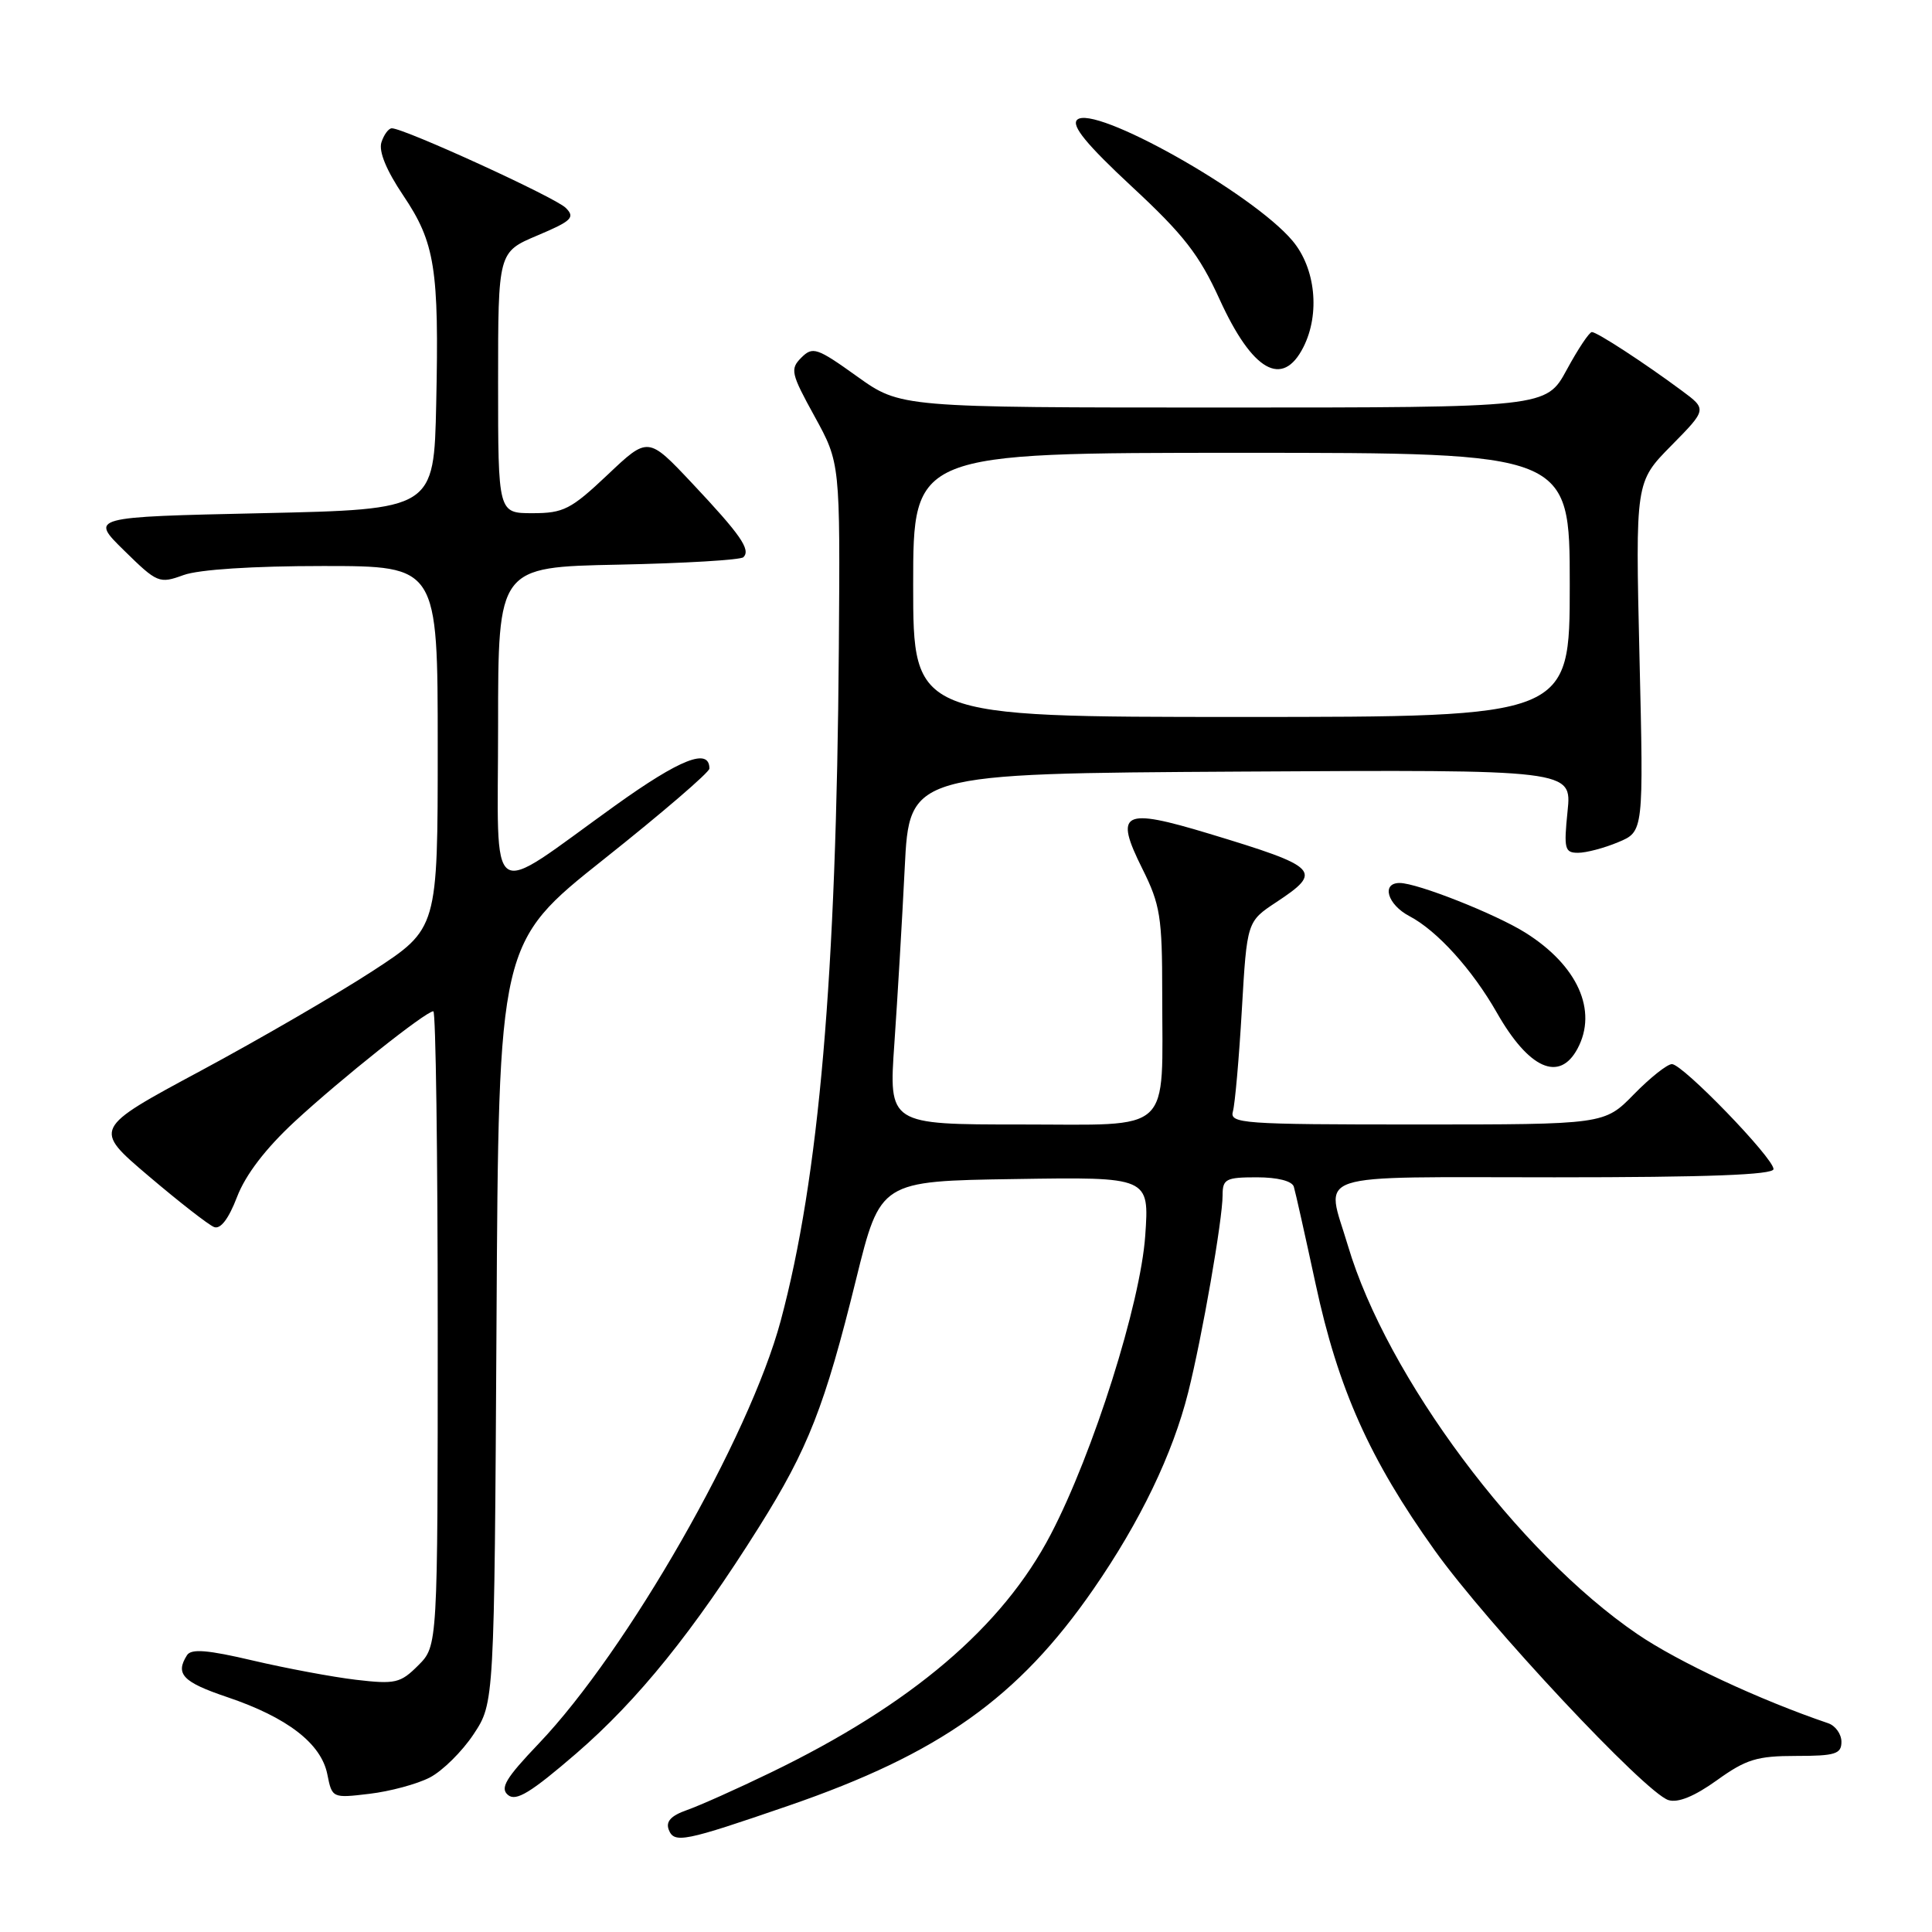 <?xml version="1.0" encoding="UTF-8" standalone="no"?>
<!DOCTYPE svg PUBLIC "-//W3C//DTD SVG 1.1//EN" "http://www.w3.org/Graphics/SVG/1.1/DTD/svg11.dtd" >
<svg xmlns="http://www.w3.org/2000/svg" xmlns:xlink="http://www.w3.org/1999/xlink" version="1.1" viewBox="0 0 256 256">
 <g >
 <path fill="currentColor"
d=" M 104.50 239.26 C 124.51 232.37 134.94 224.96 144.90 210.55 C 151.09 201.60 155.39 192.66 157.44 184.50 C 159.29 177.14 162.00 161.59 162.00 158.37 C 162.00 156.23 162.43 156.00 166.53 156.00 C 169.29 156.00 171.21 156.49 171.44 157.25 C 171.65 157.94 172.94 163.72 174.32 170.11 C 177.31 184.03 181.48 193.36 190.11 205.44 C 197.09 215.21 218.00 237.55 221.07 238.52 C 222.34 238.92 224.52 238.03 227.49 235.90 C 231.37 233.11 232.82 232.67 238.00 232.67 C 243.19 232.67 244.00 232.41 244.00 230.80 C 244.00 229.78 243.21 228.67 242.25 228.34 C 233.15 225.25 222.34 220.20 216.95 216.52 C 201.15 205.75 183.76 182.41 178.61 165.07 C 175.66 155.13 173.03 156.00 206.00 156.00 C 226.21 156.00 235.00 155.67 235.00 154.91 C 235.00 153.44 222.97 141.00 221.54 141.00 C 220.92 141.00 218.65 142.80 216.50 145.00 C 212.59 149.00 212.59 149.00 187.73 149.00 C 164.52 149.00 162.90 148.88 163.37 147.25 C 163.64 146.29 164.18 140.24 164.55 133.81 C 165.23 122.11 165.23 122.11 169.12 119.54 C 175.34 115.43 174.82 114.89 160.22 110.47 C 148.72 106.99 147.61 107.58 151.37 115.12 C 153.74 119.87 154.00 121.51 154.00 131.57 C 154.00 150.52 155.64 149.00 135.26 149.00 C 117.76 149.00 117.76 149.00 118.51 138.25 C 118.92 132.34 119.54 121.88 119.88 115.00 C 120.50 102.50 120.50 102.50 164.39 102.24 C 208.28 101.98 208.28 101.98 207.71 107.49 C 207.20 112.49 207.33 113.00 209.10 113.00 C 210.18 113.00 212.58 112.37 214.43 111.59 C 217.79 110.19 217.79 110.19 217.24 87.03 C 216.70 63.87 216.70 63.87 221.44 59.06 C 226.19 54.24 226.19 54.24 222.84 51.76 C 217.86 48.07 211.62 44.00 210.93 44.00 C 210.59 44.00 209.09 46.25 207.60 49.00 C 204.88 54.00 204.88 54.00 162.10 54.00 C 119.33 54.00 119.33 54.00 113.57 49.88 C 108.25 46.07 107.69 45.88 106.18 47.39 C 104.67 48.90 104.80 49.48 107.94 55.18 C 111.33 61.35 111.33 61.35 111.15 85.92 C 110.83 129.42 108.53 156.06 103.45 175.00 C 99.32 190.42 83.12 218.73 71.40 231.02 C 67.00 235.63 66.22 236.94 67.32 237.85 C 68.38 238.73 70.34 237.53 76.37 232.33 C 84.55 225.26 91.90 216.15 100.59 202.31 C 107.08 191.97 109.29 186.34 113.44 169.50 C 116.65 156.50 116.65 156.50 134.47 156.23 C 152.29 155.95 152.29 155.95 151.75 163.73 C 151.12 172.73 144.88 192.48 139.25 203.28 C 132.84 215.59 120.75 225.87 102.09 234.89 C 97.66 237.04 92.68 239.26 91.03 239.84 C 88.92 240.58 88.20 241.35 88.61 242.44 C 89.33 244.30 90.64 244.03 104.50 239.26 Z  M 56.95 235.53 C 58.63 234.66 61.24 232.08 62.75 229.80 C 65.50 225.65 65.50 225.65 65.79 175.29 C 66.07 124.93 66.07 124.93 80.04 113.83 C 87.72 107.73 94.00 102.33 94.00 101.84 C 94.00 99.04 90.15 100.55 81.53 106.73 C 64.25 119.12 66.00 120.31 66.00 96.13 C 66.00 75.14 66.00 75.14 81.92 74.82 C 90.68 74.64 98.14 74.20 98.51 73.83 C 99.50 72.83 98.15 70.88 91.69 64.01 C 85.87 57.83 85.87 57.83 80.50 62.92 C 75.65 67.50 74.67 68.00 70.56 68.00 C 66.00 68.00 66.00 68.00 66.00 50.70 C 66.00 33.40 66.00 33.40 71.21 31.20 C 75.78 29.27 76.24 28.81 74.96 27.54 C 73.57 26.15 53.56 17.00 51.92 17.00 C 51.49 17.00 50.87 17.84 50.54 18.86 C 50.16 20.06 51.20 22.58 53.42 25.88 C 57.65 32.16 58.19 35.59 57.80 53.50 C 57.50 67.50 57.50 67.50 34.71 68.00 C 11.91 68.50 11.91 68.50 16.45 72.95 C 20.84 77.26 21.10 77.37 24.32 76.20 C 26.36 75.46 33.51 75.00 42.82 75.00 C 58.00 75.00 58.00 75.00 58.00 99.02 C 58.00 123.04 58.00 123.04 49.43 128.63 C 44.72 131.70 34.44 137.67 26.59 141.89 C 12.31 149.56 12.31 149.56 19.68 155.82 C 23.73 159.26 27.64 162.31 28.37 162.59 C 29.22 162.92 30.30 161.50 31.41 158.60 C 32.53 155.67 35.19 152.19 39.03 148.63 C 45.16 142.96 56.42 134.00 57.42 134.00 C 57.74 134.00 58.00 152.92 58.00 176.05 C 58.00 218.09 58.00 218.09 55.42 220.67 C 53.06 223.03 52.39 223.19 47.17 222.58 C 44.05 222.21 37.91 221.06 33.51 220.03 C 27.52 218.62 25.34 218.44 24.78 219.32 C 23.19 221.82 24.21 222.89 30.12 224.88 C 38.08 227.57 42.55 231.02 43.37 235.09 C 44.00 238.26 44.03 238.28 48.95 237.69 C 51.67 237.37 55.27 236.40 56.95 235.53 Z  M 209.03 138.95 C 211.73 133.91 209.04 127.93 202.13 123.59 C 198.16 121.10 187.79 117.00 185.46 117.00 C 183.00 117.00 183.84 119.86 186.75 121.39 C 190.43 123.32 195.08 128.46 198.35 134.20 C 202.59 141.64 206.63 143.44 209.03 138.95 Z  M 172.71 45.99 C 174.94 41.58 174.32 35.53 171.26 31.90 C 165.94 25.57 144.86 13.74 142.72 15.88 C 141.94 16.66 143.99 19.16 149.98 24.73 C 156.84 31.09 158.92 33.77 161.60 39.66 C 165.95 49.20 169.94 51.47 172.71 45.99 Z  M 121.00 77.50 C 121.00 60.00 121.00 60.00 164.50 60.00 C 208.00 60.00 208.00 60.00 208.00 77.50 C 208.00 95.00 208.00 95.00 164.50 95.00 C 121.00 95.00 121.00 95.00 121.00 77.50 Z "/>
</g>
</svg>